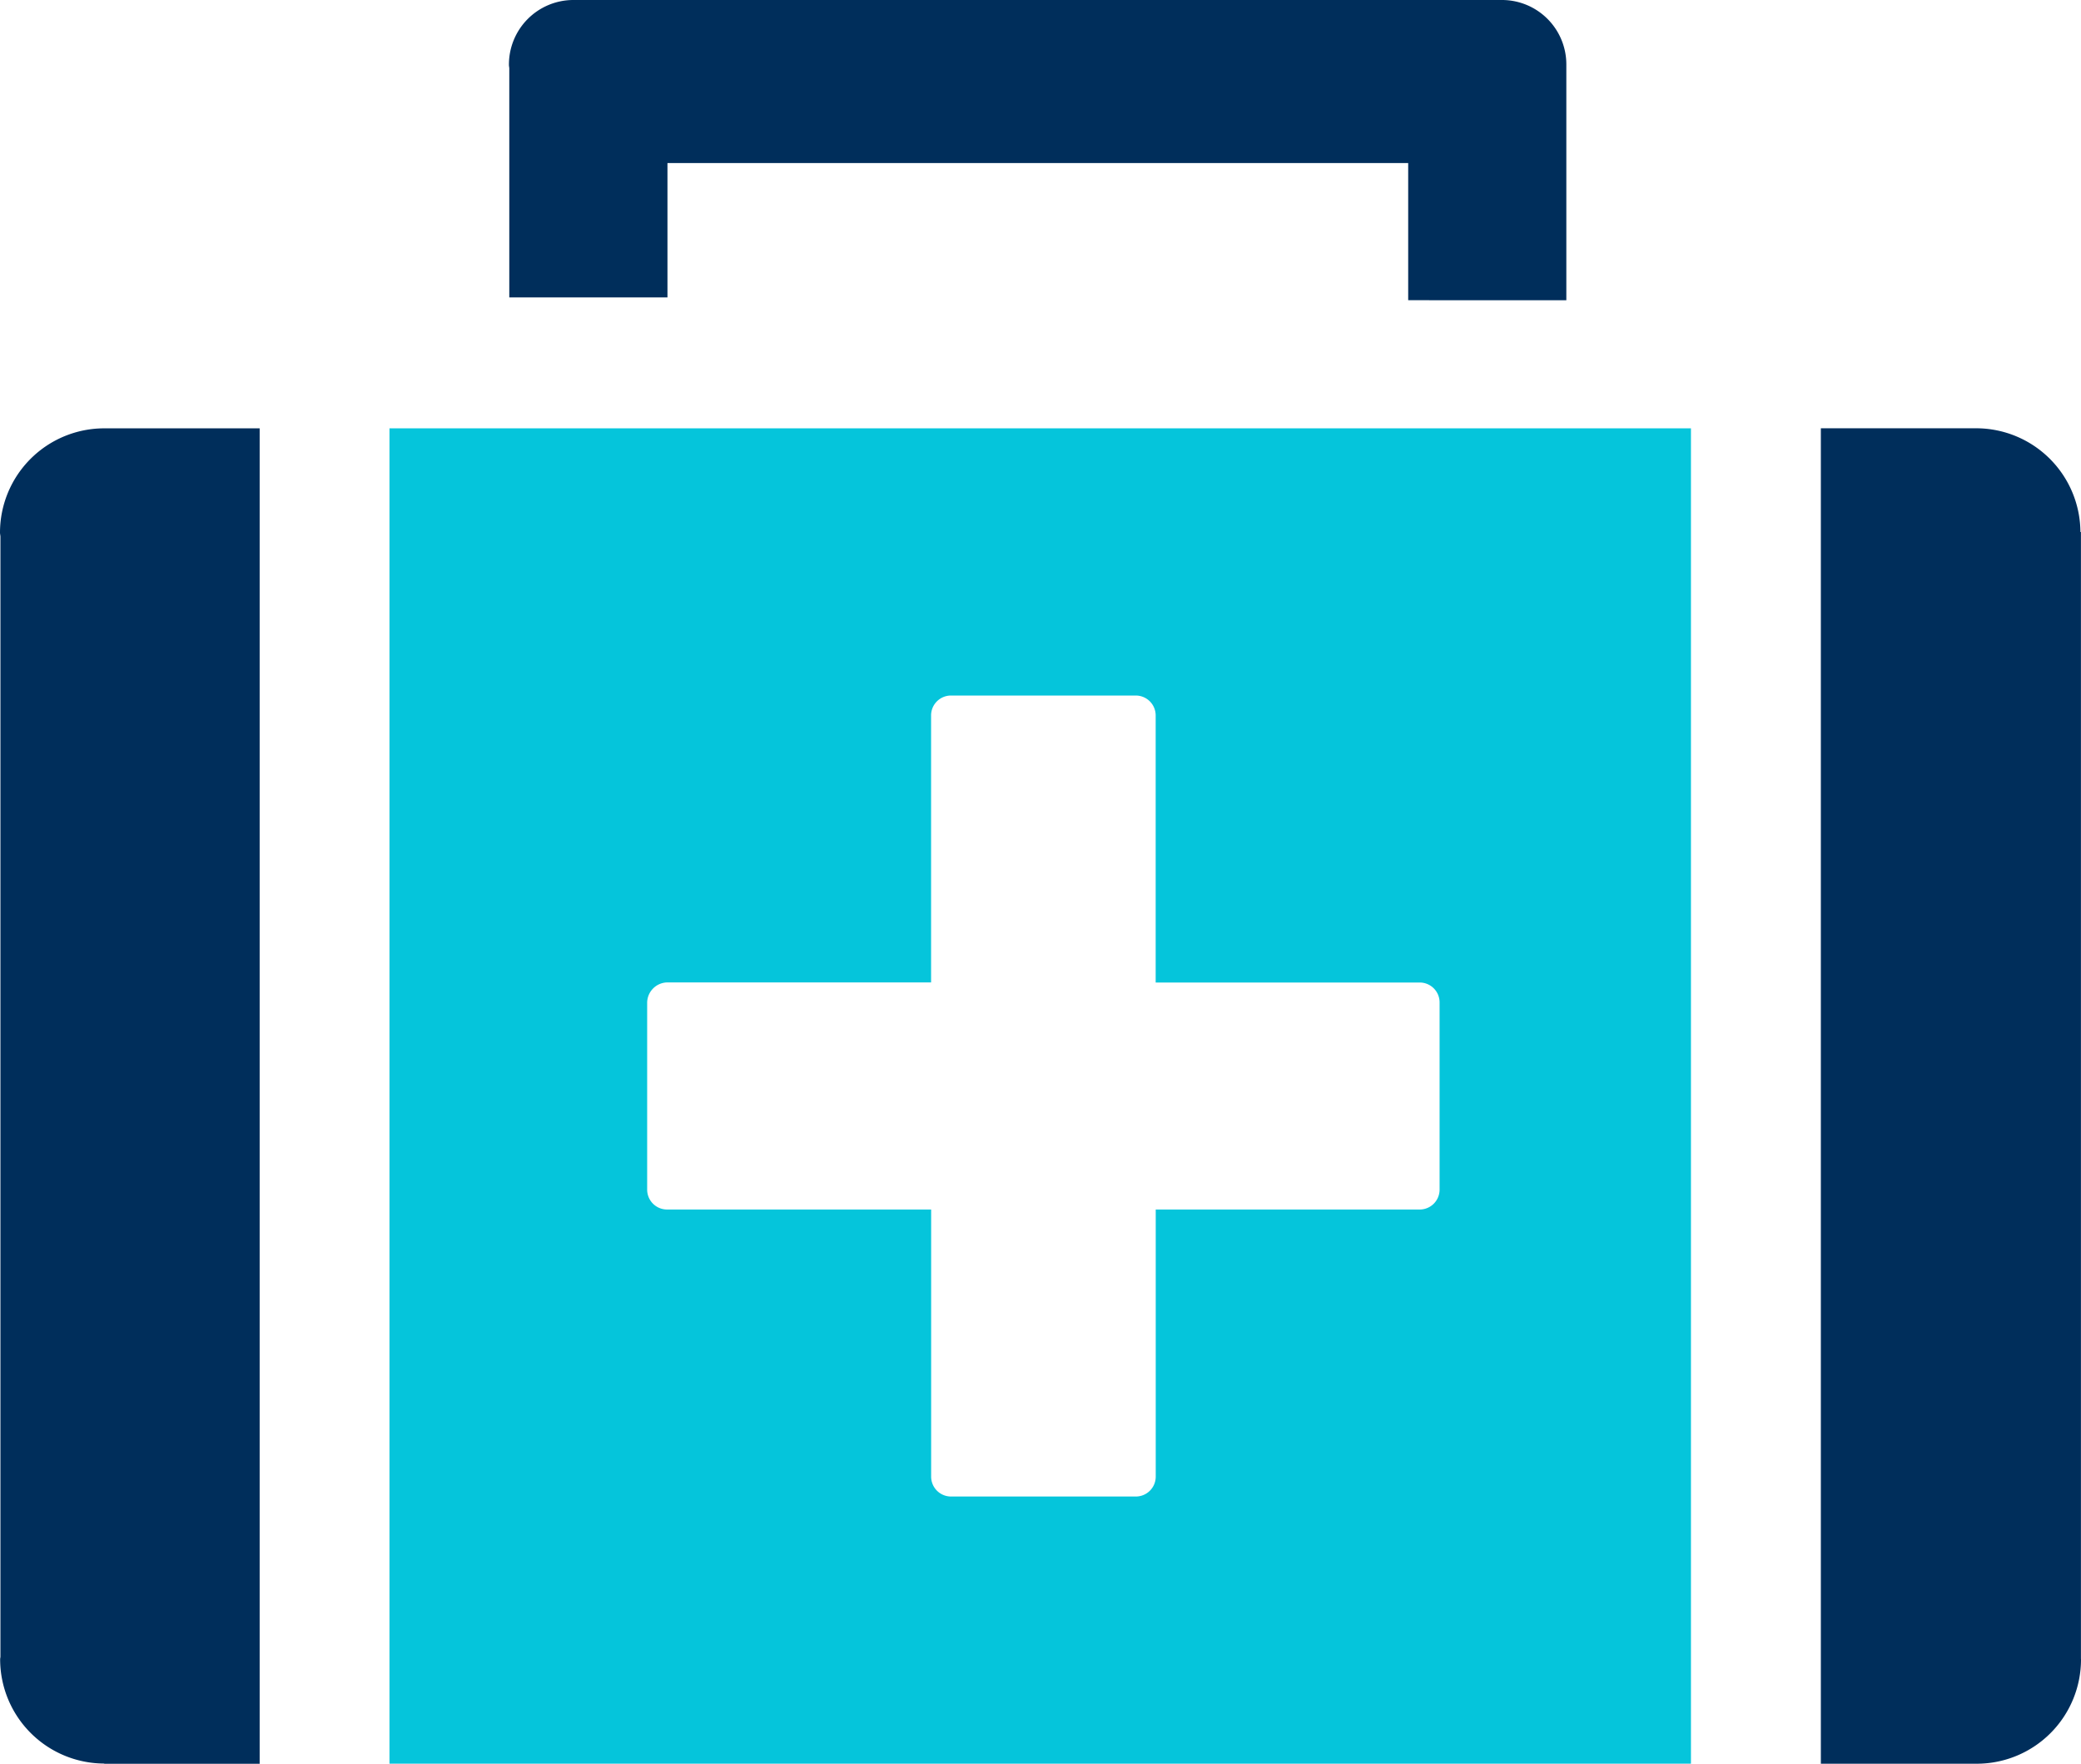 <svg xmlns="http://www.w3.org/2000/svg" width="71.977" height="61" viewBox="0 0 71.977 61">
  <g id="Group_2371" data-name="Group 2371" transform="translate(-1159 -1032.849)">
    <g id="first-aid" transform="translate(1159 1032.849)">
      <path id="Path_3482" data-name="Path 3482" d="M10.577,16.033H16.05V11.387H41.67v4.743H47.14V7.972h0a2.228,2.228,0,0,0-2.206-2.225H12.78a2.231,2.231,0,0,0-2.213,2.245c0,.04.01.078.012.118v7.923Z" transform="translate(7.036 -5.747)" fill="#002e5b"/>
      <path id="Path_3483" data-name="Path 3483" d="M8.918,58.005H53.933V11.822H8.918V58.008Zm8.913-26.328a.708.708,0,0,1,.684-.692h9.136V21.755a.688.688,0,0,1,.684-.692h6.4a.688.688,0,0,1,.684.694v9.231h9.136a.688.688,0,0,1,.684.692v6.467a.688.688,0,0,1-.684.692H35.421v9.234a.688.688,0,0,1-.684.692h-6.4a.688.688,0,0,1-.684-.692V38.839H18.515a.688.688,0,0,1-.684-.692V31.68Z" transform="translate(4.553 2.992)" fill="#05c5db"/>
      <path id="Path_3484" data-name="Path 3484" d="M7.148,11.822a3.606,3.606,0,0,0-3.606,3.606c0,.048.013.093.015.138V54.3c0,.033-.01.06-.01.093A3.608,3.608,0,0,0,7.148,58v.008h5.375V11.822H7.145Z" transform="translate(-3.542 2.992)" fill="#002e5b"/>
      <path id="Path_3485" data-name="Path 3485" d="M37.864,54.371V15.409h-.018a3.608,3.608,0,0,0-3.6-3.588H28.868V58.007h5.36v0l.033,0A3.606,3.606,0,0,0,37.866,54.4C37.866,54.391,37.864,54.381,37.864,54.371Z" transform="translate(34.111 2.991)" fill="#002e5b"/>
    </g>
  </g>
</svg>

